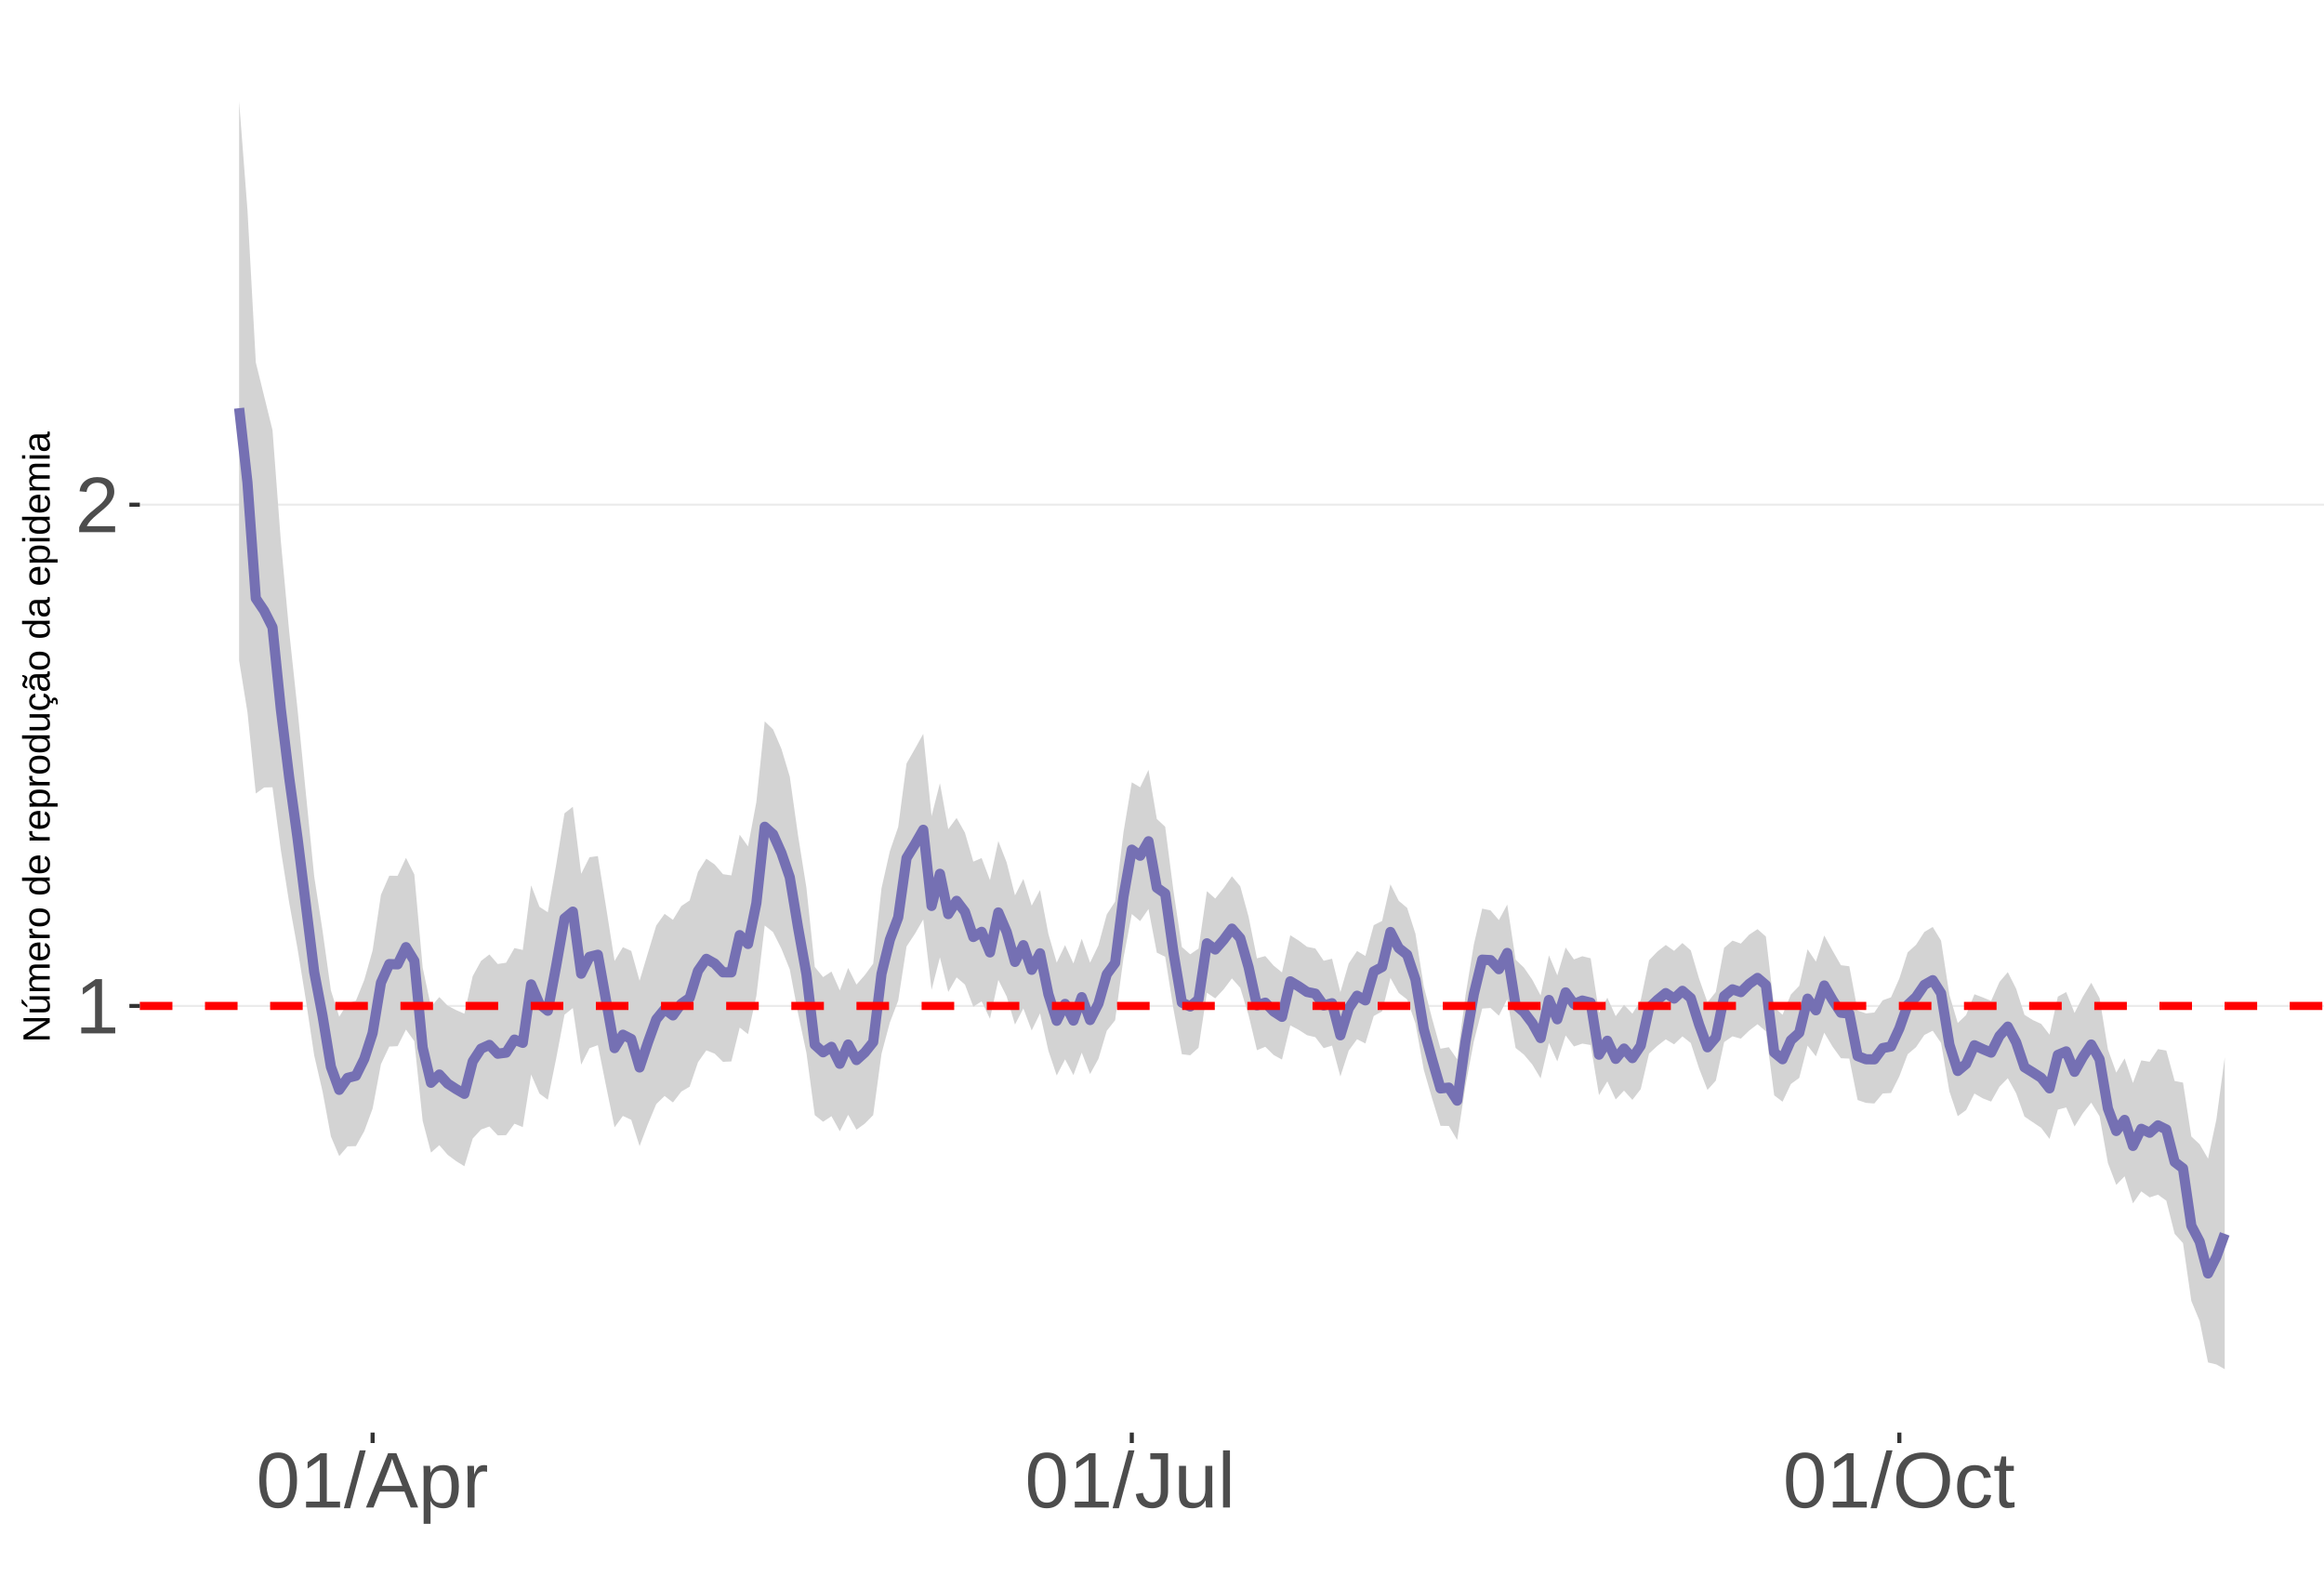 <?xml version="1.0" encoding="UTF-8"?>
<svg xmlns="http://www.w3.org/2000/svg" xmlns:xlink="http://www.w3.org/1999/xlink" width="609pt" height="413pt" viewBox="0 0 609 413" version="1.1">
<defs>
<g>
<symbol overflow="visible" id="glyph0-0">
<path style="stroke:none;" d="M 2.062 -14.219 L 13.422 -14.219 L 13.422 0 L 2.062 0 Z M 2.828 -13.438 L 2.828 -0.766 L 12.641 -0.766 L 12.641 -13.438 Z M 2.828 -13.438 "/>
</symbol>
<symbol overflow="visible" id="glyph0-1">
<path style="stroke:none;" d="M 1.578 0 L 1.578 -1.547 L 5.188 -1.547 L 5.188 -12.469 L 1.984 -10.188 L 1.984 -11.906 L 5.344 -14.219 L 7.016 -14.219 L 7.016 -1.547 L 10.484 -1.547 L 10.484 0 Z M 1.578 0 "/>
</symbol>
<symbol overflow="visible" id="glyph0-2">
<path style="stroke:none;" d="M 1.031 0 L 1.031 -1.281 C 1.375 -2.07 1.789 -2.766 2.281 -3.359 C 2.781 -3.961 3.301 -4.508 3.844 -5 C 4.395 -5.488 4.938 -5.941 5.469 -6.359 C 6.008 -6.773 6.492 -7.191 6.922 -7.609 C 7.348 -8.023 7.691 -8.461 7.953 -8.922 C 8.223 -9.379 8.359 -9.895 8.359 -10.469 C 8.359 -11.25 8.129 -11.852 7.672 -12.281 C 7.211 -12.719 6.578 -12.938 5.766 -12.938 C 4.992 -12.938 4.359 -12.723 3.859 -12.297 C 3.359 -11.879 3.062 -11.289 2.969 -10.531 L 1.125 -10.703 C 1.258 -11.836 1.738 -12.738 2.562 -13.406 C 3.395 -14.082 4.461 -14.422 5.766 -14.422 C 7.203 -14.422 8.305 -14.082 9.078 -13.406 C 9.848 -12.727 10.234 -11.77 10.234 -10.531 C 10.234 -9.977 10.102 -9.426 9.844 -8.875 C 9.594 -8.332 9.219 -7.789 8.719 -7.25 C 8.227 -6.707 7.281 -5.863 5.875 -4.719 C 5.094 -4.082 4.473 -3.508 4.016 -3 C 3.566 -2.5 3.238 -2.016 3.031 -1.547 L 10.453 -1.547 L 10.453 0 Z M 1.031 0 "/>
</symbol>
<symbol overflow="visible" id="glyph0-3">
<path style="stroke:none;" d="M 10.688 -7.109 C 10.688 -4.734 10.266 -2.922 9.422 -1.672 C 8.586 -0.422 7.352 0.203 5.719 0.203 C 4.082 0.203 2.852 -0.414 2.031 -1.656 C 1.219 -2.906 0.812 -4.723 0.812 -7.109 C 0.812 -9.547 1.207 -11.375 2 -12.594 C 2.801 -13.812 4.062 -14.422 5.781 -14.422 C 7.457 -14.422 8.691 -13.805 9.484 -12.578 C 10.285 -11.348 10.688 -9.523 10.688 -7.109 Z M 8.828 -7.109 C 8.828 -9.16 8.586 -10.645 8.109 -11.562 C 7.641 -12.488 6.863 -12.953 5.781 -12.953 C 4.664 -12.953 3.863 -12.5 3.375 -11.594 C 2.883 -10.688 2.641 -9.191 2.641 -7.109 C 2.641 -5.086 2.883 -3.609 3.375 -2.672 C 3.875 -1.742 4.66 -1.281 5.734 -1.281 C 6.805 -1.281 7.586 -1.754 8.078 -2.703 C 8.578 -3.66 8.828 -5.129 8.828 -7.109 Z M 8.828 -7.109 "/>
</symbol>
<symbol overflow="visible" id="glyph0-4">
<path style="stroke:none;" d="M 0 0.203 L 4.141 -14.969 L 5.734 -14.969 L 1.641 0.203 Z M 0 0.203 "/>
</symbol>
<symbol overflow="visible" id="glyph0-5">
<path style="stroke:none;" d="M 11.766 0 L 10.141 -4.156 L 3.672 -4.156 L 2.031 0 L 0.047 0 L 5.844 -14.219 L 8.031 -14.219 L 13.734 0 Z M 6.906 -12.766 L 6.812 -12.469 C 6.645 -11.914 6.398 -11.203 6.078 -10.328 L 4.25 -5.656 L 9.578 -5.656 L 7.75 -10.344 C 7.562 -10.812 7.375 -11.336 7.188 -11.922 Z M 6.906 -12.766 "/>
</symbol>
<symbol overflow="visible" id="glyph0-6">
<path style="stroke:none;" d="M 10.625 -5.5 C 10.625 -1.695 9.285 0.203 6.609 0.203 C 4.922 0.203 3.789 -0.426 3.219 -1.688 L 3.172 -1.688 C 3.191 -1.633 3.203 -1.066 3.203 0.016 L 3.203 4.281 L 1.391 4.281 L 1.391 -8.688 C 1.391 -9.812 1.367 -10.551 1.328 -10.906 L 3.094 -10.906 C 3.094 -10.883 3.098 -10.789 3.109 -10.625 C 3.129 -10.457 3.145 -10.203 3.156 -9.859 C 3.176 -9.516 3.188 -9.281 3.188 -9.156 L 3.234 -9.156 C 3.555 -9.832 3.984 -10.328 4.516 -10.641 C 5.047 -10.953 5.742 -11.109 6.609 -11.109 C 7.953 -11.109 8.957 -10.656 9.625 -9.75 C 10.289 -8.852 10.625 -7.438 10.625 -5.5 Z M 8.719 -5.469 C 8.719 -6.988 8.508 -8.07 8.094 -8.719 C 7.688 -9.375 7.035 -9.703 6.141 -9.703 C 5.422 -9.703 4.859 -9.551 4.453 -9.25 C 4.047 -8.945 3.734 -8.473 3.516 -7.828 C 3.305 -7.191 3.203 -6.359 3.203 -5.328 C 3.203 -3.891 3.43 -2.832 3.891 -2.156 C 4.348 -1.477 5.094 -1.141 6.125 -1.141 C 7.02 -1.141 7.676 -1.469 8.094 -2.125 C 8.508 -2.789 8.719 -3.906 8.719 -5.469 Z M 8.719 -5.469 "/>
</symbol>
<symbol overflow="visible" id="glyph0-7">
<path style="stroke:none;" d="M 1.438 0 L 1.438 -8.375 C 1.438 -9.133 1.414 -9.977 1.375 -10.906 L 3.094 -10.906 C 3.145 -9.676 3.172 -8.938 3.172 -8.688 L 3.203 -8.688 C 3.492 -9.625 3.828 -10.258 4.203 -10.594 C 4.578 -10.938 5.109 -11.109 5.797 -11.109 C 6.035 -11.109 6.281 -11.078 6.531 -11.016 L 6.531 -9.344 C 6.289 -9.414 5.969 -9.453 5.562 -9.453 C 4.812 -9.453 4.238 -9.125 3.844 -8.469 C 3.445 -7.82 3.25 -6.895 3.25 -5.688 L 3.25 0 Z M 1.438 0 "/>
</symbol>
<symbol overflow="visible" id="glyph0-8">
<path style="stroke:none;" d="M 4.609 0.203 C 2.203 0.203 0.773 -1.039 0.328 -3.531 L 2.203 -3.844 C 2.328 -3.062 2.598 -2.453 3.016 -2.016 C 3.441 -1.578 3.977 -1.359 4.625 -1.359 C 5.32 -1.359 5.867 -1.598 6.266 -2.078 C 6.672 -2.555 6.875 -3.266 6.875 -4.203 L 6.875 -12.641 L 4.141 -12.641 L 4.141 -14.219 L 8.797 -14.219 L 8.797 -4.234 C 8.797 -2.859 8.422 -1.773 7.672 -0.984 C 6.93 -0.191 5.91 0.203 4.609 0.203 Z M 4.609 0.203 "/>
</symbol>
<symbol overflow="visible" id="glyph0-9">
<path style="stroke:none;" d="M 3.172 -10.906 L 3.172 -4 C 3.172 -3.281 3.238 -2.719 3.375 -2.312 C 3.52 -1.914 3.742 -1.629 4.047 -1.453 C 4.359 -1.285 4.816 -1.203 5.422 -1.203 C 6.297 -1.203 6.984 -1.5 7.484 -2.094 C 7.984 -2.695 8.234 -3.531 8.234 -4.594 L 8.234 -10.906 L 10.062 -10.906 L 10.062 -2.328 C 10.062 -1.055 10.078 -0.281 10.109 0 L 8.406 0 C 8.395 -0.031 8.383 -0.117 8.375 -0.266 C 8.375 -0.422 8.367 -0.594 8.359 -0.781 C 8.348 -0.969 8.336 -1.328 8.328 -1.859 L 8.297 -1.859 C 7.879 -1.109 7.395 -0.578 6.844 -0.266 C 6.289 0.047 5.609 0.203 4.797 0.203 C 3.598 0.203 2.723 -0.094 2.172 -0.688 C 1.617 -1.281 1.344 -2.266 1.344 -3.641 L 1.344 -10.906 Z M 3.172 -10.906 "/>
</symbol>
<symbol overflow="visible" id="glyph0-10">
<path style="stroke:none;" d="M 1.391 0 L 1.391 -14.969 L 3.203 -14.969 L 3.203 0 Z M 1.391 0 "/>
</symbol>
<symbol overflow="visible" id="glyph0-11">
<path style="stroke:none;" d="M 15.078 -7.172 C 15.078 -5.68 14.789 -4.379 14.219 -3.266 C 13.656 -2.148 12.844 -1.289 11.781 -0.688 C 10.719 -0.094 9.461 0.203 8.016 0.203 C 6.555 0.203 5.297 -0.094 4.234 -0.688 C 3.18 -1.281 2.375 -2.133 1.812 -3.25 C 1.258 -4.375 0.984 -5.68 0.984 -7.172 C 0.984 -9.441 1.602 -11.219 2.844 -12.5 C 4.082 -13.781 5.812 -14.422 8.031 -14.422 C 9.477 -14.422 10.734 -14.133 11.797 -13.562 C 12.859 -12.988 13.672 -12.148 14.234 -11.047 C 14.797 -9.953 15.078 -8.66 15.078 -7.172 Z M 13.109 -7.172 C 13.109 -8.941 12.664 -10.328 11.781 -11.328 C 10.895 -12.336 9.645 -12.844 8.031 -12.844 C 6.406 -12.844 5.148 -12.344 4.266 -11.344 C 3.379 -10.352 2.938 -8.961 2.938 -7.172 C 2.938 -5.391 3.383 -3.973 4.281 -2.922 C 5.176 -1.879 6.422 -1.359 8.016 -1.359 C 9.66 -1.359 10.922 -1.863 11.797 -2.875 C 12.672 -3.883 13.109 -5.316 13.109 -7.172 Z M 13.109 -7.172 "/>
</symbol>
<symbol overflow="visible" id="glyph0-12">
<path style="stroke:none;" d="M 2.781 -5.5 C 2.781 -4.051 3.004 -2.977 3.453 -2.281 C 3.91 -1.582 4.602 -1.234 5.531 -1.234 C 6.176 -1.234 6.711 -1.406 7.141 -1.75 C 7.578 -2.102 7.848 -2.645 7.953 -3.375 L 9.781 -3.25 C 9.645 -2.195 9.195 -1.359 8.438 -0.734 C 7.688 -0.109 6.734 0.203 5.578 0.203 C 4.047 0.203 2.879 -0.273 2.078 -1.234 C 1.273 -2.203 0.875 -3.613 0.875 -5.469 C 0.875 -7.301 1.273 -8.695 2.078 -9.656 C 2.891 -10.625 4.051 -11.109 5.562 -11.109 C 6.676 -11.109 7.598 -10.816 8.328 -10.234 C 9.066 -9.66 9.531 -8.867 9.719 -7.859 L 7.859 -7.719 C 7.766 -8.32 7.523 -8.801 7.141 -9.156 C 6.754 -9.508 6.207 -9.688 5.5 -9.688 C 4.539 -9.688 3.848 -9.367 3.422 -8.734 C 2.992 -8.098 2.781 -7.02 2.781 -5.5 Z M 2.781 -5.5 "/>
</symbol>
<symbol overflow="visible" id="glyph0-13">
<path style="stroke:none;" d="M 5.594 -0.078 C 4.988 0.078 4.375 0.156 3.75 0.156 C 2.301 0.156 1.578 -0.664 1.578 -2.312 L 1.578 -9.594 L 0.312 -9.594 L 0.312 -10.906 L 1.641 -10.906 L 2.172 -13.359 L 3.391 -13.359 L 3.391 -10.906 L 5.406 -10.906 L 5.406 -9.594 L 3.391 -9.594 L 3.391 -2.703 C 3.391 -2.18 3.473 -1.812 3.641 -1.594 C 3.816 -1.383 4.113 -1.281 4.531 -1.281 C 4.781 -1.281 5.133 -1.328 5.594 -1.422 Z M 5.594 -0.078 "/>
</symbol>
<symbol overflow="visible" id="glyph1-0">
<path style="stroke:none;" d="M -6.875 -1 L -6.875 -6.5 L 0 -6.5 L 0 -1 Z M -6.516 -1.375 L -0.375 -1.375 L -0.375 -6.125 L -6.516 -6.125 Z M -6.516 -1.375 "/>
</symbol>
<symbol overflow="visible" id="glyph1-1">
<path style="stroke:none;" d="M 0 -5.281 L -5.859 -1.609 L -5.391 -1.625 L -4.578 -1.656 L 0 -1.656 L 0 -0.828 L -6.875 -0.828 L -6.875 -1.906 L -0.984 -5.625 C -1.617 -5.582 -2.082 -5.562 -2.375 -5.562 L -6.875 -5.562 L -6.875 -6.406 L 0 -6.406 Z M 0 -5.281 "/>
</symbol>
<symbol overflow="visible" id="glyph1-2">
<path style="stroke:none;" d="M -5.281 -1.562 L -1.938 -1.562 C -1.582 -1.562 -1.305 -1.594 -1.109 -1.656 C -0.922 -1.727 -0.785 -1.836 -0.703 -1.984 C -0.617 -2.141 -0.578 -2.363 -0.578 -2.656 C -0.578 -3.07 -0.723 -3.398 -1.016 -3.641 C -1.305 -3.891 -1.707 -4.016 -2.219 -4.016 L -5.281 -4.016 L -5.281 -4.906 L -1.125 -4.906 C -0.508 -4.906 -0.133 -4.91 0 -4.922 L 0 -4.094 C -0.02 -4.094 -0.062 -4.086 -0.125 -4.078 C -0.195 -4.078 -0.281 -4.07 -0.375 -4.062 C -0.469 -4.062 -0.645 -4.062 -0.906 -4.062 L -0.906 -4.047 C -0.539 -3.848 -0.281 -3.613 -0.125 -3.344 C 0.02 -3.082 0.094 -2.754 0.094 -2.359 C 0.094 -1.773 -0.047 -1.348 -0.328 -1.078 C -0.617 -0.816 -1.098 -0.688 -1.766 -0.688 L -5.281 -0.688 Z M -5.859 -2.031 L -5.969 -2.031 L -7.359 -3.078 L -7.359 -4.094 L -7.219 -4.094 L -5.859 -2.484 Z M -5.859 -2.031 "/>
</symbol>
<symbol overflow="visible" id="glyph1-3">
<path style="stroke:none;" d="M 0 -3.75 L -3.344 -3.75 C -3.852 -3.75 -4.207 -3.676 -4.406 -3.531 C -4.602 -3.395 -4.703 -3.145 -4.703 -2.781 C -4.703 -2.406 -4.555 -2.109 -4.266 -1.891 C -3.984 -1.672 -3.582 -1.562 -3.062 -1.562 L 0 -1.562 L 0 -0.688 L -4.156 -0.688 C -4.77 -0.688 -5.145 -0.68 -5.281 -0.672 L -5.281 -1.5 C -5.27 -1.5 -5.227 -1.5 -5.156 -1.5 C -5.082 -1.508 -5 -1.516 -4.906 -1.516 C -4.812 -1.523 -4.633 -1.531 -4.375 -1.531 L -4.375 -1.547 C -4.75 -1.734 -5.008 -1.945 -5.156 -2.188 C -5.301 -2.438 -5.375 -2.738 -5.375 -3.094 C -5.375 -3.488 -5.297 -3.801 -5.141 -4.031 C -4.984 -4.27 -4.727 -4.438 -4.375 -4.531 L -4.375 -4.547 C -4.727 -4.723 -4.984 -4.941 -5.141 -5.203 C -5.297 -5.461 -5.375 -5.773 -5.375 -6.141 C -5.375 -6.672 -5.227 -7.055 -4.938 -7.297 C -4.656 -7.547 -4.18 -7.672 -3.516 -7.672 L 0 -7.672 L 0 -6.797 L -3.344 -6.797 C -3.852 -6.797 -4.207 -6.723 -4.406 -6.578 C -4.602 -6.441 -4.703 -6.191 -4.703 -5.828 C -4.703 -5.453 -4.555 -5.156 -4.266 -4.938 C -3.984 -4.727 -3.582 -4.625 -3.062 -4.625 L 0 -4.625 Z M 0 -3.75 "/>
</symbol>
<symbol overflow="visible" id="glyph1-4">
<path style="stroke:none;" d="M -2.453 -1.344 C -1.848 -1.344 -1.379 -1.469 -1.047 -1.719 C -0.723 -1.969 -0.562 -2.336 -0.562 -2.828 C -0.562 -3.203 -0.633 -3.504 -0.781 -3.734 C -0.938 -3.961 -1.133 -4.117 -1.375 -4.203 L -1.156 -4.969 C -0.32 -4.656 0.094 -3.941 0.094 -2.828 C 0.094 -2.047 -0.133 -1.445 -0.594 -1.031 C -1.062 -0.625 -1.754 -0.422 -2.672 -0.422 C -3.547 -0.422 -4.211 -0.625 -4.672 -1.031 C -5.141 -1.445 -5.375 -2.031 -5.375 -2.781 C -5.375 -4.344 -4.441 -5.125 -2.578 -5.125 L -2.453 -5.125 Z M -3.125 -4.203 C -3.688 -4.16 -4.094 -4.02 -4.344 -3.781 C -4.602 -3.551 -4.734 -3.219 -4.734 -2.781 C -4.734 -2.352 -4.586 -2.016 -4.297 -1.766 C -4.016 -1.516 -3.625 -1.379 -3.125 -1.359 Z M -3.125 -4.203 "/>
</symbol>
<symbol overflow="visible" id="glyph1-5">
<path style="stroke:none;" d="M 0 -0.688 L -4.047 -0.688 C -4.422 -0.688 -4.832 -0.68 -5.281 -0.672 L -5.281 -1.5 C -4.688 -1.52 -4.328 -1.531 -4.203 -1.531 L -4.203 -1.547 C -4.66 -1.691 -4.969 -1.852 -5.125 -2.031 C -5.289 -2.219 -5.375 -2.477 -5.375 -2.812 C -5.375 -2.926 -5.359 -3.047 -5.328 -3.172 L -4.531 -3.172 C -4.562 -3.047 -4.578 -2.891 -4.578 -2.703 C -4.578 -2.336 -4.422 -2.055 -4.109 -1.859 C -3.797 -1.672 -3.344 -1.578 -2.75 -1.578 L 0 -1.578 Z M 0 -0.688 "/>
</symbol>
<symbol overflow="visible" id="glyph1-6">
<path style="stroke:none;" d="M -2.641 -5.141 C -1.723 -5.141 -1.035 -4.938 -0.578 -4.531 C -0.129 -4.125 0.094 -3.535 0.094 -2.766 C 0.094 -1.992 -0.141 -1.41 -0.609 -1.016 C -1.078 -0.617 -1.754 -0.422 -2.641 -0.422 C -4.461 -0.422 -5.375 -1.207 -5.375 -2.781 C -5.375 -3.594 -5.148 -4.188 -4.703 -4.562 C -4.266 -4.945 -3.578 -5.141 -2.641 -5.141 Z M -2.641 -4.219 C -3.367 -4.219 -3.898 -4.109 -4.234 -3.891 C -4.566 -3.672 -4.734 -3.305 -4.734 -2.797 C -4.734 -2.285 -4.562 -1.914 -4.219 -1.688 C -3.883 -1.457 -3.359 -1.344 -2.641 -1.344 C -1.953 -1.344 -1.43 -1.453 -1.078 -1.672 C -0.723 -1.898 -0.547 -2.258 -0.547 -2.75 C -0.547 -3.281 -0.711 -3.656 -1.047 -3.875 C -1.391 -4.102 -1.922 -4.219 -2.641 -4.219 Z M -2.641 -4.219 "/>
</symbol>
<symbol overflow="visible" id="glyph1-7">
<path style="stroke:none;" d=""/>
</symbol>
<symbol overflow="visible" id="glyph1-8">
<path style="stroke:none;" d="M -0.844 -4.016 C -0.508 -3.848 -0.27 -3.629 -0.125 -3.359 C 0.02 -3.086 0.094 -2.754 0.094 -2.359 C 0.094 -1.691 -0.129 -1.203 -0.578 -0.891 C -1.023 -0.578 -1.707 -0.422 -2.625 -0.422 C -4.457 -0.422 -5.375 -1.066 -5.375 -2.359 C -5.375 -2.766 -5.301 -3.098 -5.156 -3.359 C -5.008 -3.629 -4.781 -3.848 -4.469 -4.016 L -7.25 -4.016 L -7.25 -4.891 L -1.094 -4.891 C -0.539 -4.891 -0.176 -4.898 0 -4.922 L 0 -4.078 C -0.051 -4.066 -0.172 -4.055 -0.359 -4.047 C -0.547 -4.035 -0.707 -4.031 -0.844 -4.031 Z M -2.641 -1.344 C -1.898 -1.344 -1.367 -1.438 -1.047 -1.625 C -0.734 -1.82 -0.578 -2.145 -0.578 -2.594 C -0.578 -3.082 -0.75 -3.441 -1.094 -3.672 C -1.438 -3.898 -1.973 -4.016 -2.703 -4.016 C -3.398 -4.016 -3.91 -3.898 -4.234 -3.672 C -4.566 -3.441 -4.734 -3.082 -4.734 -2.594 C -4.734 -2.156 -4.566 -1.836 -4.234 -1.641 C -3.91 -1.441 -3.379 -1.344 -2.641 -1.344 Z M -2.641 -1.344 "/>
</symbol>
<symbol overflow="visible" id="glyph1-9">
<path style="stroke:none;" d="M -2.672 -5.141 C -0.828 -5.141 0.094 -4.492 0.094 -3.203 C 0.094 -2.391 -0.211 -1.844 -0.828 -1.562 L -0.828 -1.531 C -0.797 -1.539 -0.516 -1.547 0.016 -1.547 L 2.078 -1.547 L 2.078 -0.672 L -4.203 -0.672 C -4.742 -0.672 -5.102 -0.66 -5.281 -0.641 L -5.281 -1.5 C -5.27 -1.5 -5.223 -1.5 -5.141 -1.5 C -5.066 -1.508 -4.945 -1.52 -4.781 -1.531 C -4.613 -1.539 -4.5 -1.547 -4.438 -1.547 L -4.438 -1.562 C -4.758 -1.719 -4.992 -1.922 -5.141 -2.172 C -5.297 -2.43 -5.375 -2.773 -5.375 -3.203 C -5.375 -3.848 -5.156 -4.332 -4.719 -4.656 C -4.281 -4.977 -3.598 -5.141 -2.672 -5.141 Z M -2.641 -4.219 C -3.379 -4.219 -3.906 -4.117 -4.219 -3.922 C -4.539 -3.723 -4.703 -3.406 -4.703 -2.969 C -4.703 -2.625 -4.629 -2.352 -4.484 -2.156 C -4.336 -1.957 -4.109 -1.805 -3.797 -1.703 C -3.484 -1.598 -3.078 -1.547 -2.578 -1.547 C -1.879 -1.547 -1.363 -1.656 -1.031 -1.875 C -0.707 -2.102 -0.547 -2.469 -0.547 -2.969 C -0.547 -3.406 -0.707 -3.723 -1.031 -3.922 C -1.352 -4.117 -1.891 -4.219 -2.641 -4.219 Z M -2.641 -4.219 "/>
</symbol>
<symbol overflow="visible" id="glyph1-10">
<path style="stroke:none;" d="M -5.281 -1.531 L -1.938 -1.531 C -1.582 -1.531 -1.305 -1.562 -1.109 -1.625 C -0.922 -1.695 -0.785 -1.805 -0.703 -1.953 C -0.617 -2.109 -0.578 -2.332 -0.578 -2.625 C -0.578 -3.039 -0.723 -3.367 -1.016 -3.609 C -1.305 -3.859 -1.707 -3.984 -2.219 -3.984 L -5.281 -3.984 L -5.281 -4.875 L -1.125 -4.875 C -0.508 -4.875 -0.133 -4.879 0 -4.891 L 0 -4.062 C -0.02 -4.062 -0.062 -4.055 -0.125 -4.047 C -0.195 -4.047 -0.281 -4.039 -0.375 -4.031 C -0.469 -4.031 -0.645 -4.031 -0.906 -4.031 L -0.906 -4.016 C -0.539 -3.816 -0.281 -3.582 -0.125 -3.312 C 0.02 -3.051 0.094 -2.723 0.094 -2.328 C 0.094 -1.742 -0.047 -1.316 -0.328 -1.047 C -0.617 -0.785 -1.098 -0.656 -1.766 -0.656 L -5.281 -0.656 Z M -5.281 -1.531 "/>
</symbol>
<symbol overflow="visible" id="glyph1-11">
<path style="stroke:none;" d="M -2.672 -1.344 C -1.961 -1.344 -1.438 -1.453 -1.094 -1.672 C -0.758 -1.891 -0.594 -2.223 -0.594 -2.672 C -0.594 -2.984 -0.676 -3.242 -0.844 -3.453 C -1.02 -3.672 -1.281 -3.801 -1.625 -3.844 L -1.578 -4.734 C -1.066 -4.672 -0.66 -4.457 -0.359 -4.094 C -0.055 -3.727 0.094 -3.266 0.094 -2.703 C 0.094 -1.961 -0.133 -1.395 -0.594 -1 C -1.062 -0.613 -1.742 -0.422 -2.641 -0.422 C -3.535 -0.422 -4.211 -0.613 -4.672 -1 C -5.141 -1.395 -5.375 -1.957 -5.375 -2.688 C -5.375 -3.227 -5.234 -3.676 -4.953 -4.031 C -4.68 -4.395 -4.297 -4.617 -3.797 -4.703 L -3.734 -3.797 C -4.023 -3.754 -4.254 -3.641 -4.422 -3.453 C -4.598 -3.266 -4.688 -3.004 -4.688 -2.672 C -4.688 -2.203 -4.531 -1.863 -4.219 -1.656 C -3.914 -1.445 -3.398 -1.344 -2.672 -1.344 Z M 1.234 -3.672 C 1.828 -3.672 2.125 -3.223 2.125 -2.328 C 2.125 -2.148 2.113 -2.004 2.094 -1.891 L 1.625 -1.891 C 1.645 -2.055 1.656 -2.195 1.656 -2.312 C 1.656 -2.789 1.52 -3.031 1.25 -3.031 C 1 -3.031 0.875 -2.812 0.875 -2.375 C 0.875 -2.238 0.879 -2.148 0.891 -2.109 L 0 -2.422 L 0 -2.938 L 0.484 -2.75 C 0.492 -3.062 0.566 -3.289 0.703 -3.438 C 0.836 -3.594 1.016 -3.672 1.234 -3.672 Z M 1.234 -3.672 "/>
</symbol>
<symbol overflow="visible" id="glyph1-12">
<path style="stroke:none;" d="M 0.094 -2.016 C 0.094 -1.484 -0.047 -1.082 -0.328 -0.812 C -0.609 -0.551 -0.988 -0.422 -1.469 -0.422 C -2.02 -0.422 -2.441 -0.598 -2.734 -0.953 C -3.023 -1.316 -3.18 -1.898 -3.203 -2.703 L -3.219 -3.891 L -3.516 -3.891 C -3.941 -3.891 -4.25 -3.797 -4.438 -3.609 C -4.625 -3.43 -4.719 -3.148 -4.719 -2.766 C -4.719 -2.367 -4.648 -2.078 -4.516 -1.891 C -4.379 -1.711 -4.164 -1.609 -3.875 -1.578 L -3.953 -0.656 C -4.898 -0.812 -5.375 -1.52 -5.375 -2.781 C -5.375 -3.445 -5.223 -3.945 -4.922 -4.281 C -4.617 -4.613 -4.18 -4.781 -3.609 -4.781 L -1.328 -4.781 C -1.066 -4.781 -0.867 -4.812 -0.734 -4.875 C -0.609 -4.945 -0.547 -5.082 -0.547 -5.281 C -0.547 -5.363 -0.555 -5.457 -0.578 -5.562 L -0.031 -5.562 C 0.02 -5.344 0.047 -5.117 0.047 -4.891 C 0.047 -4.555 -0.035 -4.316 -0.203 -4.172 C -0.379 -4.023 -0.648 -3.941 -1.016 -3.922 L -1.016 -3.891 C -0.609 -3.672 -0.32 -3.41 -0.156 -3.109 C 0.008 -2.805 0.094 -2.441 0.094 -2.016 Z M -0.562 -2.219 C -0.562 -2.539 -0.633 -2.828 -0.781 -3.078 C -0.926 -3.328 -1.125 -3.523 -1.375 -3.672 C -1.633 -3.816 -1.898 -3.891 -2.172 -3.891 L -2.609 -3.891 L -2.594 -2.938 C -2.582 -2.52 -2.535 -2.203 -2.453 -1.984 C -2.379 -1.773 -2.258 -1.613 -2.094 -1.5 C -1.938 -1.383 -1.723 -1.328 -1.453 -1.328 C -1.172 -1.328 -0.953 -1.406 -0.797 -1.562 C -0.641 -1.719 -0.562 -1.938 -0.562 -2.219 Z M -5.859 -3.609 C -5.859 -3.473 -5.891 -3.332 -5.953 -3.188 C -6.016 -3.051 -6.082 -2.922 -6.156 -2.797 C -6.227 -2.672 -6.297 -2.551 -6.359 -2.438 C -6.422 -2.32 -6.453 -2.211 -6.453 -2.109 C -6.453 -1.93 -6.398 -1.797 -6.297 -1.703 C -6.191 -1.617 -6.047 -1.562 -5.859 -1.531 L -5.859 -1.094 C -6.191 -1.125 -6.441 -1.176 -6.609 -1.25 C -6.785 -1.332 -6.922 -1.441 -7.016 -1.578 C -7.117 -1.711 -7.172 -1.879 -7.172 -2.078 C -7.172 -2.223 -7.141 -2.363 -7.078 -2.5 C -7.023 -2.633 -6.957 -2.766 -6.875 -2.891 C -6.801 -3.023 -6.734 -3.145 -6.672 -3.25 C -6.617 -3.363 -6.594 -3.473 -6.594 -3.578 C -6.594 -3.898 -6.785 -4.086 -7.172 -4.141 L -7.172 -4.594 C -6.691 -4.539 -6.352 -4.43 -6.156 -4.266 C -5.957 -4.098 -5.859 -3.879 -5.859 -3.609 Z M -5.859 -3.609 "/>
</symbol>
<symbol overflow="visible" id="glyph1-13">
<path style="stroke:none;" d="M 0.094 -2.016 C 0.094 -1.484 -0.047 -1.082 -0.328 -0.812 C -0.609 -0.551 -0.988 -0.422 -1.469 -0.422 C -2.02 -0.422 -2.441 -0.598 -2.734 -0.953 C -3.023 -1.316 -3.18 -1.898 -3.203 -2.703 L -3.219 -3.891 L -3.516 -3.891 C -3.941 -3.891 -4.25 -3.797 -4.438 -3.609 C -4.625 -3.43 -4.719 -3.148 -4.719 -2.766 C -4.719 -2.367 -4.648 -2.078 -4.516 -1.891 C -4.379 -1.711 -4.164 -1.609 -3.875 -1.578 L -3.953 -0.656 C -4.898 -0.812 -5.375 -1.52 -5.375 -2.781 C -5.375 -3.445 -5.223 -3.945 -4.922 -4.281 C -4.617 -4.613 -4.18 -4.781 -3.609 -4.781 L -1.328 -4.781 C -1.066 -4.781 -0.867 -4.812 -0.734 -4.875 C -0.609 -4.945 -0.547 -5.082 -0.547 -5.281 C -0.547 -5.363 -0.555 -5.457 -0.578 -5.562 L -0.031 -5.562 C 0.02 -5.344 0.047 -5.117 0.047 -4.891 C 0.047 -4.555 -0.035 -4.316 -0.203 -4.172 C -0.379 -4.023 -0.648 -3.941 -1.016 -3.922 L -1.016 -3.891 C -0.609 -3.672 -0.32 -3.41 -0.156 -3.109 C 0.008 -2.805 0.094 -2.441 0.094 -2.016 Z M -0.562 -2.219 C -0.562 -2.539 -0.633 -2.828 -0.781 -3.078 C -0.926 -3.328 -1.125 -3.523 -1.375 -3.672 C -1.633 -3.816 -1.898 -3.891 -2.172 -3.891 L -2.609 -3.891 L -2.594 -2.938 C -2.582 -2.52 -2.535 -2.203 -2.453 -1.984 C -2.379 -1.773 -2.258 -1.613 -2.094 -1.5 C -1.938 -1.383 -1.723 -1.328 -1.453 -1.328 C -1.172 -1.328 -0.953 -1.406 -0.797 -1.562 C -0.641 -1.719 -0.562 -1.938 -0.562 -2.219 Z M -0.562 -2.219 "/>
</symbol>
<symbol overflow="visible" id="glyph1-14">
<path style="stroke:none;" d="M -6.406 -0.672 L -7.25 -0.672 L -7.25 -1.547 L -6.406 -1.547 Z M 0 -0.672 L -5.281 -0.672 L -5.281 -1.547 L 0 -1.547 Z M 0 -0.672 "/>
</symbol>
</g>
<clipPath id="clip1">
  <path d="M 36.645 9.961 L 609 9.961 L 609 375.328 L 36.645 375.328 Z M 36.645 9.961 "/>
</clipPath>
<clipPath id="clip2">
  <path d="M 36.645 263 L 609 263 L 609 264 L 36.645 264 Z M 36.645 263 "/>
</clipPath>
<clipPath id="clip3">
  <path d="M 36.645 131 L 609 131 L 609 133 L 36.645 133 Z M 36.645 131 "/>
</clipPath>
<clipPath id="clip4">
  <path d="M 36.645 262 L 609 262 L 609 265 L 36.645 265 Z M 36.645 262 "/>
</clipPath>
</defs>
<g id="surface177">
<rect x="0" y="0" width="609" height="413" style="fill:rgb(100%,100%,100%);fill-opacity:1;stroke:none;"/>
<rect x="0" y="0" width="609" height="413" style="fill:rgb(100%,100%,100%);fill-opacity:1;stroke:none;"/>
<path style="fill:none;stroke-width:1.067;stroke-linecap:round;stroke-linejoin:round;stroke:rgb(100%,100%,100%);stroke-opacity:1;stroke-miterlimit:10;" d="M 0 413 L 609 413 L 609 0 L 0 0 Z M 0 413 "/>
<g clip-path="url(#clip1)" clip-rule="nonzero">
<path style=" stroke:none;fill-rule:nonzero;fill:rgb(100%,100%,100%);fill-opacity:1;" d="M 36.645 375.328 L 609 375.328 L 609 9.961 L 36.645 9.961 Z M 36.645 375.328 "/>
</g>
<g clip-path="url(#clip2)" clip-rule="nonzero">
<path style="fill:none;stroke-width:0.533;stroke-linecap:butt;stroke-linejoin:round;stroke:rgb(92.157%,92.157%,92.157%);stroke-opacity:1;stroke-miterlimit:10;" d="M 36.645 263.551 L 609 263.551 "/>
</g>
<g clip-path="url(#clip3)" clip-rule="nonzero">
<path style="fill:none;stroke-width:0.533;stroke-linecap:butt;stroke-linejoin:round;stroke:rgb(92.157%,92.157%,92.157%);stroke-opacity:1;stroke-miterlimit:10;" d="M 36.645 132.223 L 609 132.223 "/>
</g>
<path style=" stroke:none;fill-rule:nonzero;fill:rgb(82.745%,82.745%,82.745%);fill-opacity:1;" d="M 62.66 26.57 L 64.848 55.047 L 67.035 94.957 L 69.219 103.809 L 71.406 112.691 L 73.594 141.793 L 75.777 165.414 L 77.965 185.809 L 80.152 207.82 L 82.336 229.625 L 84.523 243.848 L 86.711 259.496 L 88.895 266.371 L 91.082 262.875 L 93.27 262.172 L 95.453 256.75 L 97.641 249.023 L 99.828 234.43 L 102.012 229.434 L 104.199 229.457 L 106.387 224.746 L 108.57 229.102 L 110.758 253.504 L 112.945 263.742 L 115.129 261.223 L 117.316 263.488 L 119.504 264.629 L 121.688 265.582 L 123.875 255.734 L 126.062 251.754 L 128.25 250.062 L 130.434 252.562 L 132.621 252.223 L 134.809 248.383 L 136.992 248.887 L 139.18 231.957 L 141.367 237.578 L 143.551 239.016 L 145.738 226.621 L 147.926 213.074 L 150.109 211.375 L 152.297 228.941 L 154.484 224.59 L 156.668 224.285 L 158.855 237.867 L 161.043 251.758 L 163.227 248.156 L 165.414 249.129 L 167.602 256.961 L 169.785 249.676 L 171.973 242.473 L 174.16 239.422 L 176.344 240.992 L 178.531 237.387 L 180.719 235.918 L 182.902 228.414 L 185.09 224.977 L 187.277 226.488 L 189.461 229.027 L 191.648 229.352 L 193.836 218.695 L 196.02 221.758 L 198.207 210.105 L 200.395 188.996 L 202.578 191.098 L 204.766 196.184 L 206.953 203.441 L 209.137 218.938 L 211.324 232.629 L 213.512 253.336 L 215.699 255.996 L 217.883 254.543 L 220.07 259.477 L 222.258 253.605 L 224.441 257.949 L 226.629 255.461 L 228.816 252.465 L 231 232.707 L 233.188 223.004 L 235.375 216.645 L 237.559 200.035 L 239.746 196.199 L 241.934 192.266 L 244.117 213.824 L 246.305 205.191 L 248.492 217.246 L 250.676 214.293 L 252.863 218.168 L 255.051 225.738 L 257.234 224.805 L 259.422 230.59 L 261.609 220.348 L 263.793 225.949 L 265.98 234.586 L 268.168 230.289 L 270.352 237.266 L 272.539 233.195 L 274.727 244.684 L 276.91 252.203 L 279.098 247.625 L 281.285 252.422 L 283.469 245.953 L 285.656 252.215 L 287.844 247.656 L 290.027 239.578 L 292.215 236.219 L 294.402 218.102 L 296.586 204.961 L 298.773 206.254 L 300.961 201.703 L 303.145 214.555 L 305.332 216.602 L 307.52 233.527 L 309.707 248.105 L 311.891 250.016 L 314.078 248.52 L 316.266 233.492 L 318.449 235.41 L 320.637 232.699 L 322.824 229.582 L 325.008 232.203 L 327.195 240.199 L 329.383 251.082 L 331.566 250.484 L 333.754 252.988 L 335.941 254.762 L 338.125 245.027 L 340.312 246.414 L 342.5 248.055 L 344.684 248.488 L 346.871 251.719 L 349.059 251.18 L 351.242 259.957 L 353.43 252.43 L 355.617 249.156 L 357.801 250.465 L 359.988 242.383 L 362.176 241.273 L 364.359 231.688 L 366.547 236.02 L 368.734 237.855 L 370.918 244.641 L 373.105 258.469 L 375.293 266.914 L 377.477 274.758 L 379.664 274.359 L 381.852 277.531 L 384.035 260.785 L 386.223 247.422 L 388.41 238.059 L 390.594 238.516 L 392.781 241.062 L 394.969 236.996 L 397.156 251.418 L 399.34 253.5 L 401.527 256.668 L 403.715 260.797 L 405.898 250.305 L 408.086 255.535 L 410.273 248.246 L 412.457 251.359 L 414.645 250.527 L 416.832 251.074 L 419.016 265.359 L 421.203 261.387 L 423.391 266.234 L 425.574 263.262 L 427.762 265.578 L 429.949 262.062 L 432.133 251.586 L 434.32 249.297 L 436.508 247.578 L 438.691 249.113 L 440.879 247.066 L 443.066 248.996 L 445.25 256.426 L 447.438 262.617 L 449.625 259.898 L 451.809 248.312 L 453.996 246.438 L 456.184 247.207 L 458.367 244.883 L 460.555 243.434 L 462.742 245.367 L 464.926 263.887 L 467.113 265.863 L 469.301 260.547 L 471.484 258.301 L 473.672 248.703 L 475.859 251.941 L 478.043 245.09 L 480.23 249.078 L 482.418 252.879 L 484.605 253.148 L 486.789 264.762 L 488.977 265.504 L 491.164 265.277 L 493.348 262.078 L 495.535 261.293 L 497.723 256.355 L 499.906 249.508 L 502.094 247.535 L 504.281 244.156 L 506.465 242.855 L 508.652 246.449 L 510.84 260.648 L 513.023 268.016 L 515.211 265.941 L 517.398 260.488 L 519.582 261.312 L 521.77 262.223 L 523.957 257.27 L 526.141 254.695 L 528.328 259.051 L 530.516 265.883 L 532.699 267.25 L 534.887 268.246 L 537.074 271.074 L 539.258 261.105 L 541.445 259.914 L 543.633 265.387 L 545.816 261.105 L 548.004 257.48 L 550.191 261.496 L 552.375 274.949 L 554.562 281.023 L 556.75 277.289 L 558.934 283.727 L 561.121 277.816 L 563.309 278.172 L 565.492 274.855 L 567.68 275.242 L 569.867 283.211 L 572.051 283.629 L 574.238 297.758 L 576.426 299.805 L 578.613 303.559 L 580.797 293.312 L 582.984 277.07 L 582.984 358.723 L 580.797 357.477 L 578.613 356.953 L 576.426 346.109 L 574.238 340.859 L 572.051 325.688 L 569.867 323.273 L 567.68 314.578 L 565.492 312.996 L 563.309 313.715 L 561.121 312.125 L 558.934 315.27 L 556.75 308.18 L 554.562 310.441 L 552.375 304.703 L 550.191 292.457 L 548.004 288.887 L 545.816 291.668 L 543.633 295.133 L 541.445 290.148 L 539.258 290.715 L 537.074 298.395 L 534.887 295.484 L 532.699 294.02 L 530.516 292.535 L 528.328 286.426 L 526.141 282.484 L 523.957 284.711 L 521.77 288.609 L 519.582 287.762 L 517.398 286.492 L 515.211 290.84 L 513.023 292.426 L 510.84 285.957 L 508.652 273.246 L 506.465 270.035 L 504.281 271.152 L 502.094 274.348 L 499.906 276.207 L 497.723 281.988 L 495.535 286.359 L 493.348 286.492 L 491.164 289.113 L 488.977 288.949 L 486.789 288.199 L 484.605 277.34 L 482.418 277.258 L 480.23 274.23 L 478.043 270.555 L 475.859 276.75 L 473.672 273.941 L 471.484 282.41 L 469.301 284.004 L 467.113 288.641 L 464.926 286.973 L 462.742 270.191 L 460.555 268.34 L 458.367 270.016 L 456.184 272.125 L 453.996 271.508 L 451.809 273.027 L 449.625 283.117 L 447.438 285.555 L 445.25 279.961 L 443.066 273.266 L 440.879 271.527 L 438.691 273.598 L 436.508 272.301 L 434.32 274.008 L 432.133 276.031 L 429.949 285.352 L 427.762 288.16 L 425.574 285.734 L 423.391 288.047 L 421.203 283.316 L 419.016 286.918 L 416.832 273.789 L 414.645 273.418 L 412.457 274.164 L 410.273 271.285 L 408.086 278.082 L 405.898 273.215 L 403.715 282.535 L 401.527 278.891 L 399.34 276.297 L 397.156 274.551 L 394.969 261.805 L 392.781 266.098 L 390.594 264.09 L 388.41 264.238 L 386.223 272.832 L 384.035 284.387 L 381.852 298.652 L 379.664 295 L 377.477 294.961 L 375.293 287.848 L 373.105 280.301 L 370.918 268.102 L 368.734 261.852 L 366.547 260.156 L 364.359 256.211 L 362.176 264.965 L 359.988 266.191 L 357.801 273.379 L 355.617 272.27 L 353.43 275.254 L 351.242 282.031 L 349.059 273.945 L 346.871 274.613 L 344.684 271.738 L 342.5 271.211 L 340.312 269.805 L 338.125 268.652 L 335.941 277.602 L 333.754 276.402 L 331.566 274.254 L 329.383 275.152 L 327.195 265.98 L 325.008 258.809 L 322.824 256.34 L 320.637 259.238 L 318.449 261.566 L 316.266 260.094 L 314.078 274.504 L 311.891 276.469 L 309.707 276.199 L 307.52 264.445 L 305.332 250.664 L 303.145 249.59 L 300.961 238.16 L 298.773 241.324 L 296.586 239.473 L 294.402 251.027 L 292.215 267.297 L 290.027 270.07 L 287.844 277.41 L 285.656 281.395 L 283.469 275.781 L 281.285 281.672 L 279.098 277.535 L 276.91 281.77 L 274.727 275.262 L 272.539 265.508 L 270.352 269.973 L 268.168 264.203 L 265.98 268.426 L 263.793 261.059 L 261.609 256.723 L 259.422 266.91 L 257.234 262.344 L 255.051 263.75 L 252.863 257.949 L 250.676 256.066 L 248.492 259.883 L 246.305 250.82 L 244.117 259.332 L 241.934 240.887 L 239.746 244.664 L 237.559 247.98 L 235.375 262.152 L 233.188 267.879 L 231 276.07 L 228.816 292.152 L 226.629 294.379 L 224.441 295.965 L 222.258 292.074 L 220.07 296.383 L 217.883 292.434 L 215.699 293.887 L 213.512 292.168 L 211.324 275.852 L 209.137 265.531 L 206.953 253.965 L 204.766 248.551 L 202.578 244.203 L 200.395 242.469 L 198.207 260.914 L 196.02 270.949 L 193.836 269.219 L 191.648 278.086 L 189.461 278.195 L 187.277 276.043 L 185.09 275.188 L 182.902 278.312 L 180.719 284.711 L 178.531 285.992 L 176.344 288.836 L 174.16 287.137 L 171.973 289.258 L 169.785 294.512 L 167.602 300.277 L 165.414 293.379 L 163.227 292.371 L 161.043 295.355 L 158.855 284.707 L 156.668 273.828 L 154.484 274.621 L 152.297 278.926 L 150.109 264.102 L 147.926 265.844 L 145.738 277.336 L 143.551 288.117 L 141.367 286.516 L 139.18 281.527 L 136.992 295.289 L 134.809 294.402 L 132.621 297.406 L 130.434 297.461 L 128.25 295.137 L 126.062 295.93 L 123.875 298.297 L 121.688 305.547 L 119.504 304.195 L 117.316 302.566 L 115.129 300.031 L 112.945 301.969 L 110.758 293.648 L 108.57 272.785 L 106.387 269.746 L 104.199 274.09 L 102.012 274.191 L 99.828 278.809 L 97.641 290.453 L 95.453 296.363 L 93.27 300.281 L 91.082 300.34 L 88.895 302.895 L 86.711 297.746 L 84.523 285.965 L 82.336 276.504 L 80.152 262.004 L 77.965 248.512 L 75.777 236.473 L 73.594 222.715 L 71.406 206.262 L 69.219 206.312 L 67.035 207.898 L 64.848 186.613 L 62.66 173.059 Z M 62.66 26.57 "/>
<path style="fill:none;stroke-width:2.667;stroke-linecap:butt;stroke-linejoin:round;stroke:rgb(45.882%,43.922%,70.196%);stroke-opacity:1;stroke-miterlimit:10;" d="M 62.66 106.938 L 64.848 126.469 L 67.035 156.77 L 69.219 160.004 L 71.406 164.336 L 73.594 185.82 L 75.777 203.699 L 77.965 219.578 L 80.152 237.098 L 82.336 254.652 L 84.523 266.152 L 86.711 279.496 L 88.895 285.535 L 91.082 282.398 L 93.27 281.844 L 95.453 277.426 L 97.641 270.672 L 99.828 257.461 L 102.012 252.582 L 104.199 252.656 L 106.387 248.148 L 108.57 251.742 L 110.758 274.445 L 112.945 283.68 L 115.129 281.512 L 117.316 283.898 L 119.504 285.316 L 121.688 286.578 L 123.875 278.078 L 126.062 274.738 L 128.25 273.754 L 130.434 276.066 L 132.621 275.785 L 134.809 272.367 L 136.992 273.223 L 139.18 257.91 L 141.367 263.047 L 143.551 264.809 L 145.738 253.098 L 147.926 240.629 L 150.109 238.84 L 152.297 255.105 L 154.484 250.68 L 156.668 250.133 L 158.855 262.332 L 161.043 274.605 L 163.227 271.09 L 165.414 272.207 L 167.602 279.672 L 169.785 273.121 L 171.973 267.062 L 174.16 264.402 L 176.344 266.035 L 178.531 262.977 L 180.719 261.457 L 182.902 254.379 L 185.09 251.211 L 187.277 252.434 L 189.461 254.742 L 191.648 254.758 L 193.836 244.996 L 196.02 247.312 L 198.207 236.625 L 200.395 216.602 L 202.578 218.562 L 204.766 223.453 L 206.953 229.824 L 209.137 243.062 L 211.324 255.23 L 213.512 273.719 L 215.699 275.695 L 217.883 274.258 L 220.07 278.707 L 222.258 273.652 L 224.441 277.73 L 226.629 275.75 L 228.816 273.012 L 231 255.137 L 233.188 246.195 L 235.375 240.336 L 237.559 224.801 L 239.746 221.207 L 241.934 217.398 L 244.117 237.348 L 246.305 228.934 L 248.492 239.496 L 250.676 236.012 L 252.863 238.891 L 255.051 245.488 L 257.234 244.137 L 259.422 249.527 L 261.609 239.055 L 263.793 244.145 L 265.98 252.016 L 268.168 247.629 L 270.352 254.086 L 272.539 249.758 L 274.727 260.453 L 276.91 267.445 L 279.098 263.012 L 281.285 267.391 L 283.469 261.242 L 285.656 267.242 L 287.844 262.949 L 290.027 255.25 L 292.215 252.285 L 294.402 234.93 L 296.586 222.602 L 298.773 224.199 L 300.961 220.406 L 303.145 232.57 L 305.332 234.102 L 307.52 249.664 L 309.707 262.656 L 311.891 263.695 L 314.078 261.832 L 316.266 247.141 L 318.449 248.762 L 320.637 246.254 L 322.824 243.293 L 325.008 245.805 L 327.195 253.422 L 329.383 263.398 L 331.566 262.688 L 333.754 264.988 L 335.941 266.41 L 338.125 257.105 L 340.312 258.406 L 342.5 259.887 L 344.684 260.324 L 346.871 263.414 L 349.059 262.832 L 351.242 271.246 L 353.43 264.164 L 355.617 260.863 L 357.801 262.09 L 359.988 254.512 L 362.176 253.348 L 364.359 244.172 L 366.547 248.391 L 368.734 250.113 L 370.918 256.648 L 373.105 269.66 L 375.293 277.625 L 377.477 285.164 L 379.664 284.941 L 381.852 288.359 L 384.035 272.898 L 386.223 260.43 L 388.41 251.426 L 390.594 251.547 L 392.781 253.922 L 394.969 249.664 L 397.156 263.289 L 399.34 265.16 L 401.527 268.039 L 403.715 271.961 L 405.898 261.984 L 408.086 267.047 L 410.273 259.996 L 412.457 263.059 L 414.645 262.145 L 416.832 262.688 L 419.016 276.32 L 421.203 272.672 L 423.391 277.422 L 425.574 274.715 L 427.762 277.219 L 429.949 273.961 L 432.133 264.066 L 434.32 261.969 L 436.508 260.184 L 438.691 261.617 L 440.879 259.594 L 443.066 261.488 L 445.25 268.438 L 447.438 274.387 L 449.625 271.793 L 451.809 260.965 L 453.996 259.199 L 456.184 259.934 L 458.367 257.777 L 460.555 256.207 L 462.742 258.07 L 464.926 275.723 L 467.113 277.512 L 469.301 272.539 L 471.484 270.578 L 473.672 261.641 L 475.859 264.691 L 478.043 258.188 L 480.23 262.004 L 482.418 265.324 L 484.605 265.535 L 486.789 276.68 L 488.977 277.52 L 491.164 277.543 L 493.348 274.59 L 495.535 274.176 L 497.723 269.449 L 499.906 263.262 L 502.094 261.215 L 504.281 258.031 L 506.465 256.797 L 508.652 260.223 L 510.84 273.676 L 513.023 280.586 L 515.211 278.75 L 517.398 273.844 L 519.582 274.859 L 521.77 275.777 L 523.957 271.398 L 526.141 268.969 L 528.328 273.074 L 530.516 279.613 L 532.699 280.957 L 534.887 282.363 L 537.074 285.141 L 539.258 276.379 L 541.445 275.457 L 543.633 280.816 L 545.816 276.922 L 548.004 273.656 L 550.191 277.527 L 552.375 290.414 L 554.562 296.312 L 556.75 293.41 L 558.934 300.219 L 561.121 295.738 L 563.309 296.781 L 565.492 294.832 L 567.68 295.914 L 569.867 304.43 L 572.051 306.098 L 574.238 321.137 L 576.426 325.312 L 578.613 333.641 L 580.797 329.281 L 582.984 323.258 "/>
<g clip-path="url(#clip4)" clip-rule="nonzero">
<path style="fill:none;stroke-width:2.134;stroke-linecap:butt;stroke-linejoin:round;stroke:rgb(100%,0%,0%);stroke-opacity:1;stroke-dasharray:8.536,8.536;stroke-miterlimit:10;" d="M 36.645 263.551 L 609 263.551 "/>
</g>
<g style="fill:rgb(30.196%,30.196%,30.196%);fill-opacity:1;">
  <use xlink:href="#glyph0-1" x="19.715" y="270.744"/>
</g>
<g style="fill:rgb(30.196%,30.196%,30.196%);fill-opacity:1;">
  <use xlink:href="#glyph0-2" x="19.715" y="139.416"/>
</g>
<path style="fill:none;stroke-width:1.067;stroke-linecap:butt;stroke-linejoin:round;stroke:rgb(20%,20%,20%);stroke-opacity:1;stroke-miterlimit:10;" d="M 33.906 263.551 L 36.645 263.551 "/>
<path style="fill:none;stroke-width:1.067;stroke-linecap:butt;stroke-linejoin:round;stroke:rgb(20%,20%,20%);stroke-opacity:1;stroke-miterlimit:10;" d="M 33.906 132.223 L 36.645 132.223 "/>
<path style="fill:none;stroke-width:1.067;stroke-linecap:butt;stroke-linejoin:round;stroke:rgb(20%,20%,20%);stroke-opacity:1;stroke-miterlimit:10;" d="M 97.641 378.07 L 97.641 375.328 "/>
<path style="fill:none;stroke-width:1.067;stroke-linecap:butt;stroke-linejoin:round;stroke:rgb(20%,20%,20%);stroke-opacity:1;stroke-miterlimit:10;" d="M 296.586 378.07 L 296.586 375.328 "/>
<path style="fill:none;stroke-width:1.067;stroke-linecap:butt;stroke-linejoin:round;stroke:rgb(20%,20%,20%);stroke-opacity:1;stroke-miterlimit:10;" d="M 497.723 378.07 L 497.723 375.328 "/>
<g style="fill:rgb(30.196%,30.196%,30.196%);fill-opacity:1;">
  <use xlink:href="#glyph0-3" x="67.141" y="394.955"/>
  <use xlink:href="#glyph0-1" x="78.625" y="394.955"/>
  <use xlink:href="#glyph0-4" x="90.109" y="394.955"/>
  <use xlink:href="#glyph0-5" x="95.847" y="394.955"/>
  <use xlink:href="#glyph0-6" x="109.62" y="394.955"/>
  <use xlink:href="#glyph0-7" x="121.104" y="394.955"/>
</g>
<g style="fill:rgb(30.196%,30.196%,30.196%);fill-opacity:1;">
  <use xlink:href="#glyph0-3" x="268.586" y="394.955"/>
  <use xlink:href="#glyph0-1" x="280.07" y="394.955"/>
  <use xlink:href="#glyph0-4" x="291.555" y="394.955"/>
  <use xlink:href="#glyph0-8" x="297.292" y="394.955"/>
  <use xlink:href="#glyph0-9" x="307.617" y="394.955"/>
  <use xlink:href="#glyph0-10" x="319.102" y="394.955"/>
</g>
<g style="fill:rgb(30.196%,30.196%,30.196%);fill-opacity:1;">
  <use xlink:href="#glyph0-3" x="467.223" y="394.955"/>
  <use xlink:href="#glyph0-1" x="478.707" y="394.955"/>
  <use xlink:href="#glyph0-4" x="490.191" y="394.955"/>
  <use xlink:href="#glyph0-11" x="495.929" y="394.955"/>
  <use xlink:href="#glyph0-12" x="511.99" y="394.955"/>
  <use xlink:href="#glyph0-13" x="522.315" y="394.955"/>
</g>
<g style="fill:rgb(0%,0%,0%);fill-opacity:1;">
  <use xlink:href="#glyph1-1" x="13.025" y="273.145"/>
  <use xlink:href="#glyph1-2" x="13.025" y="265.923"/>
  <use xlink:href="#glyph1-3" x="13.025" y="260.361"/>
  <use xlink:href="#glyph1-4" x="13.025" y="252.031"/>
  <use xlink:href="#glyph1-5" x="13.025" y="246.47"/>
  <use xlink:href="#glyph1-6" x="13.025" y="243.14"/>
  <use xlink:href="#glyph1-7" x="13.025" y="237.578"/>
  <use xlink:href="#glyph1-8" x="13.025" y="234.8"/>
  <use xlink:href="#glyph1-4" x="13.025" y="229.238"/>
  <use xlink:href="#glyph1-7" x="13.025" y="223.677"/>
  <use xlink:href="#glyph1-5" x="13.025" y="220.898"/>
  <use xlink:href="#glyph1-4" x="13.025" y="217.568"/>
  <use xlink:href="#glyph1-9" x="13.025" y="212.007"/>
  <use xlink:href="#glyph1-5" x="13.025" y="206.445"/>
  <use xlink:href="#glyph1-6" x="13.025" y="203.115"/>
  <use xlink:href="#glyph1-8" x="13.025" y="197.554"/>
  <use xlink:href="#glyph1-10" x="13.025" y="191.992"/>
  <use xlink:href="#glyph1-11" x="13.025" y="186.431"/>
  <use xlink:href="#glyph1-12" x="13.025" y="181.431"/>
  <use xlink:href="#glyph1-6" x="13.025" y="175.869"/>
  <use xlink:href="#glyph1-7" x="13.025" y="170.308"/>
  <use xlink:href="#glyph1-8" x="13.025" y="167.529"/>
  <use xlink:href="#glyph1-13" x="13.025" y="161.968"/>
  <use xlink:href="#glyph1-7" x="13.025" y="156.406"/>
  <use xlink:href="#glyph1-4" x="13.025" y="153.628"/>
  <use xlink:href="#glyph1-9" x="13.025" y="148.066"/>
  <use xlink:href="#glyph1-14" x="13.025" y="142.505"/>
  <use xlink:href="#glyph1-8" x="13.025" y="140.283"/>
  <use xlink:href="#glyph1-4" x="13.025" y="134.722"/>
  <use xlink:href="#glyph1-3" x="13.025" y="129.16"/>
  <use xlink:href="#glyph1-14" x="13.025" y="120.83"/>
  <use xlink:href="#glyph1-13" x="13.025" y="118.608"/>
</g>
</g>
</svg>

